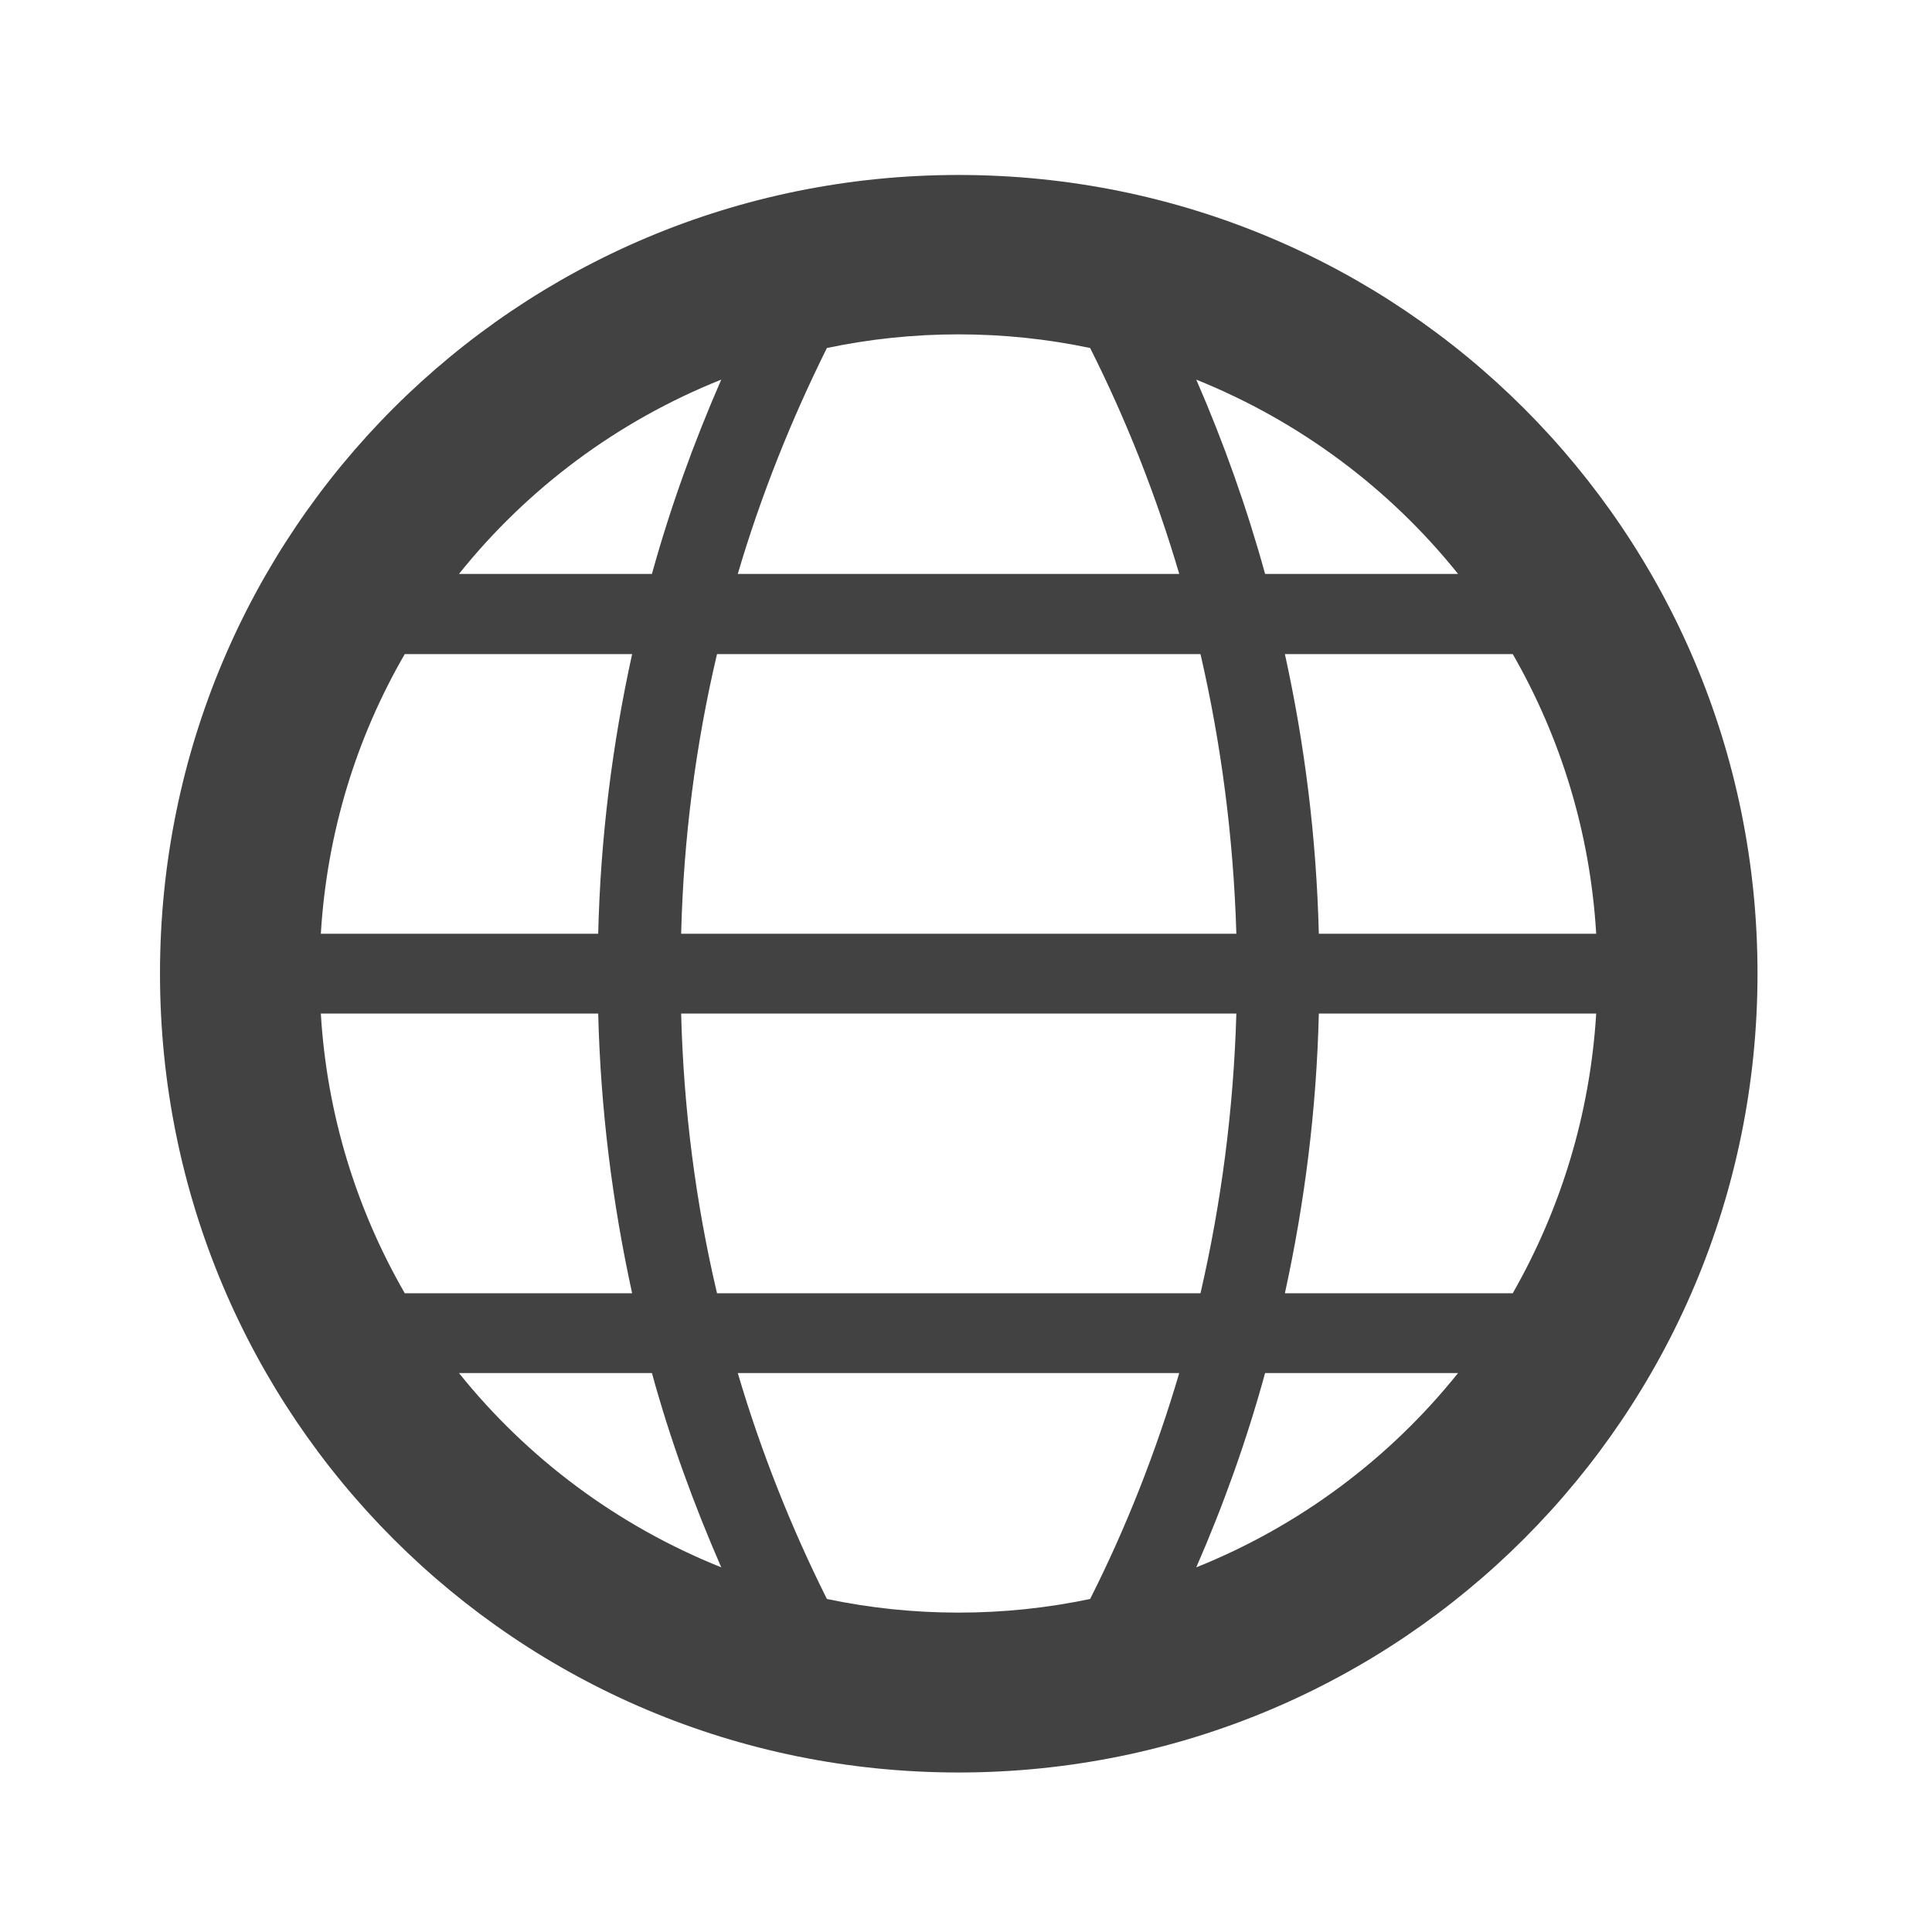 <svg height="16" viewBox="0 0 16 16" width="16" xmlns="http://www.w3.org/2000/svg"><path d="m7.938 1.449c-3.664 0-6.613 2.949-6.613 6.613s2.949 6.617 6.613 6.617 6.617-2.953 6.617-6.617-2.953-6.613-6.617-6.613zm0 1.32c.375 0 .738.039 1.09.113.301.598.547 1.223.738 1.871h-3.656c.191-.648.441-1.273.738-1.871.352-.074.715-.113 1.09-.113zm-1.965.375c-.227.52-.422 1.059-.574 1.609h-1.598c.566-.707 1.312-1.266 2.172-1.609zm3.934 0c.855.344 1.602.902 2.168 1.609h-1.598c-.152-.551-.344-1.09-.57-1.609zm-6.555 2.273h1.883c-.164.746-.262 1.52-.281 2.316h-2.297c.051-.844.297-1.629.695-2.316zm2.586 0h4.004c.172.746.273 1.52.297 2.316h-4.598c.02-.797.121-1.57.297-2.316zm4.703 0h1.887c.395.688.641 1.473.691 2.316h-2.297c-.02-.797-.117-1.57-.281-2.316zm-7.984 2.977h2.297c.02.793.117 1.566.281 2.316h-1.883c-.398-.691-.645-1.477-.695-2.316zm2.984 0h4.598c-.023.793-.125 1.57-.297 2.316h-4.004c-.176-.746-.277-1.523-.297-2.316zm5.281 0h2.297c-.051.84-.297 1.625-.691 2.316h-1.887c.164-.75.262-1.523.281-2.316zm-7.121 2.977h1.598c.152.555.348 1.09.574 1.609-.859-.344-1.605-.902-2.172-1.609zm2.309 0h3.656c-.191.648-.438 1.277-.738 1.871-.352.074-.715.113-1.09.113s-.738-.039-1.09-.113c-.297-.594-.547-1.223-.738-1.871zm4.367 0h1.598c-.566.707-1.312 1.266-2.168 1.609.227-.52.418-1.055.57-1.609zm0 0" fill="#424242"/></svg>